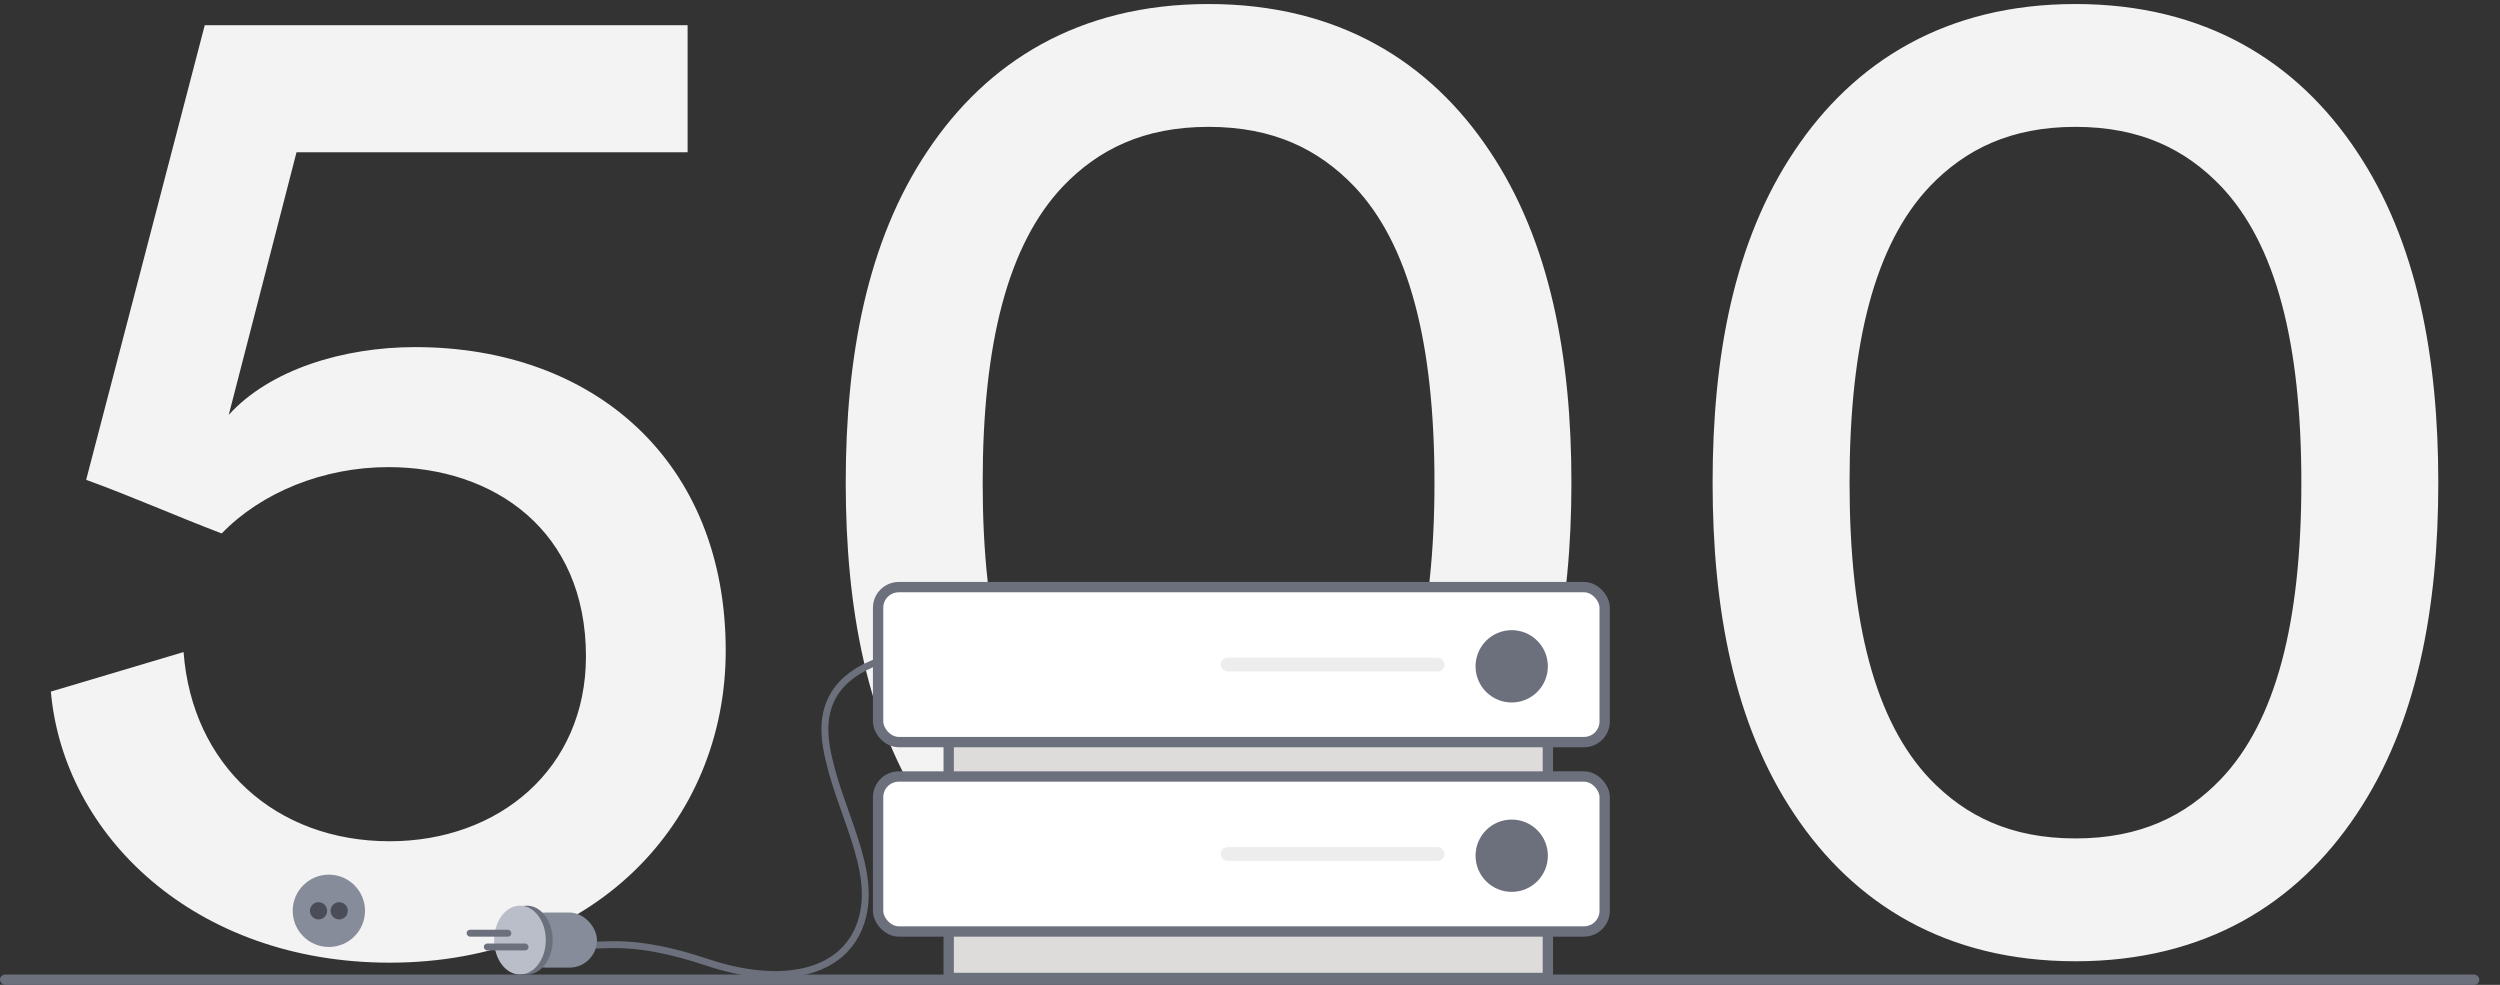 <svg xmlns="http://www.w3.org/2000/svg" width="726" height="286" viewBox="0 0 726 286">
    <rect x="0" y="0" width="726" height="286" fill="#333333" stroke="none"/>
    <g fill="none" fill-rule="evenodd">
        <path fill="#F3F3F3" fill-rule="nonzero" d="M113.17 279.56c59.04 0 97.58-40.59 97.58-90.61 0-54.94-38.13-88.15-90.2-88.15-20.91 0-42.23 6.56-54.12 19.68l19.68-76.26h113.57V7.32H59.46L25.02 139.34c13.53 4.92 25.42 10.25 39.36 15.58 11.48-11.89 29.52-19.27 48.38-19.27 30.75 0 57.4 18.45 57.4 54.94 0 32.8-25.42 53.71-56.99 53.71-33.21 0-57.4-22.14-59.86-54.94l-38.54 11.48c3.69 41.82 41.82 78.72 98.4 78.72zm237.8-.41c37.72 0 64.37-16.81 81.59-42.64 17.63-26.24 23.78-59.86 23.78-96.35 0-36.49-6.15-70.11-23.78-96.35-17.22-25.83-43.87-42.64-81.59-42.64-37.72 0-64.37 16.81-81.59 42.64-17.63 26.24-23.78 59.86-23.78 96.35 0 36.49 6.15 70.11 23.78 96.35 17.22 25.83 43.87 42.64 81.59 42.64zm0-35.67c-18.86 0-31.98-6.56-42.23-17.22-15.99-16.81-23.37-45.51-23.37-86.1 0-40.59 7.38-69.29 23.37-86.1 10.25-10.66 23.37-17.22 42.23-17.22 18.86 0 31.98 6.56 42.23 17.22 15.99 16.81 23.37 45.51 23.37 86.1 0 40.59-7.38 69.29-23.37 86.1-10.25 10.66-23.37 17.22-42.23 17.22zm251.74 35.67c37.72 0 64.37-16.81 81.59-42.64 17.63-26.24 23.78-59.86 23.78-96.35 0-36.49-6.15-70.11-23.78-96.35-17.22-25.83-43.87-42.64-81.59-42.64-37.72 0-64.37 16.81-81.59 42.64-17.63 26.24-23.78 59.86-23.78 96.35 0 36.49 6.15 70.11 23.78 96.35 17.22 25.83 43.87 42.64 81.59 42.64zm0-35.67c-18.86 0-31.98-6.56-42.23-17.22-15.99-16.81-23.37-45.51-23.37-86.1 0-40.59 7.38-69.29 23.37-86.1 10.25-10.66 23.37-17.22 42.23-17.22 18.86 0 31.98 6.56 42.23 17.22 15.99 16.81 23.37 45.51 23.37 86.1 0 40.59-7.38 69.29-23.37 86.1-10.25 10.66-23.37 17.22-42.23 17.22z"/>
        <g>
            <path fill="#DDDCDA" fill-rule="nonzero" stroke="#6C707C" stroke-width="3" d="M364.5 45L364.5 59 190.5 59 190.5 45M364.5 101L364.5 115 190.5 115 190.5 101" transform="translate(85 169)"/>
            <g fill-rule="nonzero" transform="translate(85 169) translate(168.5 55)">
                <rect width="211" height="45" x="1.5" y="1.5" fill="#FFF" stroke="#6C707C" stroke-width="3" rx="6"/>
                <circle cx="185.5" cy="24.5" r="10.5" fill="#6C707C"/>
                <rect width="65" height="4" x="101" y="22" fill="#EDEDED" rx="2"/>
            </g>
            <g fill-rule="nonzero" transform="translate(85 169) translate(168.5)">
                <rect width="211" height="45" x="1.5" y="1.5" fill="#FFF" stroke="#6C707C" stroke-width="3" rx="6"/>
                <circle cx="185.5" cy="24.5" r="10.5" fill="#6C707C"/>
                <rect width="65" height="4" x="101" y="22" fill="#EDEDED" rx="2"/>
            </g>
            <g transform="translate(85 169) translate(50.5 23)">
                <path stroke="#6C707C" stroke-linejoin="round" stroke-width="2" d="M119.753 0c-12.268 4.455-17.352 12.775-15.253 24.959 3.149 18.276 15.047 35.305 10.077 50.739-4.971 15.434-23.468 18.852-44.617 11.789-21.15-7.064-29.382-4.836-37.51-4.836"/>
                <rect width="22.857" height="16" x="15" y="73" fill="#878C9A" fill-rule="nonzero" rx="8"/>
                <ellipse cx="17.5" cy="81" fill="#6C707C" fill-rule="nonzero" rx="7.5" ry="10"/>
                <ellipse cx="15.5" cy="81" fill="#BABEC9" fill-rule="nonzero" rx="7.5" ry="10"/>
                <rect width="13" height="2" y="78" fill="#6C707C" fill-rule="nonzero" rx="1"/>
                <rect width="13" height="2" x="5" y="82" fill="#6C707C" fill-rule="nonzero" rx="1"/>
            </g>
            <g fill-rule="nonzero" transform="translate(85 169) translate(0 85)">
                <circle cx="10.5" cy="10.5" r="10.5" fill="#878C9A"/>
                <circle cx="13.5" cy="10.5" r="2.5" fill="#4A4D57"/>
                <circle cx="7.5" cy="10.5" r="2.5" fill="#4A4D57"/>
            </g>
        </g>
        <rect width="720" height="3" y="283" fill="#6C707C" fill-rule="nonzero" rx="1.5"/>
    </g>
</svg>
